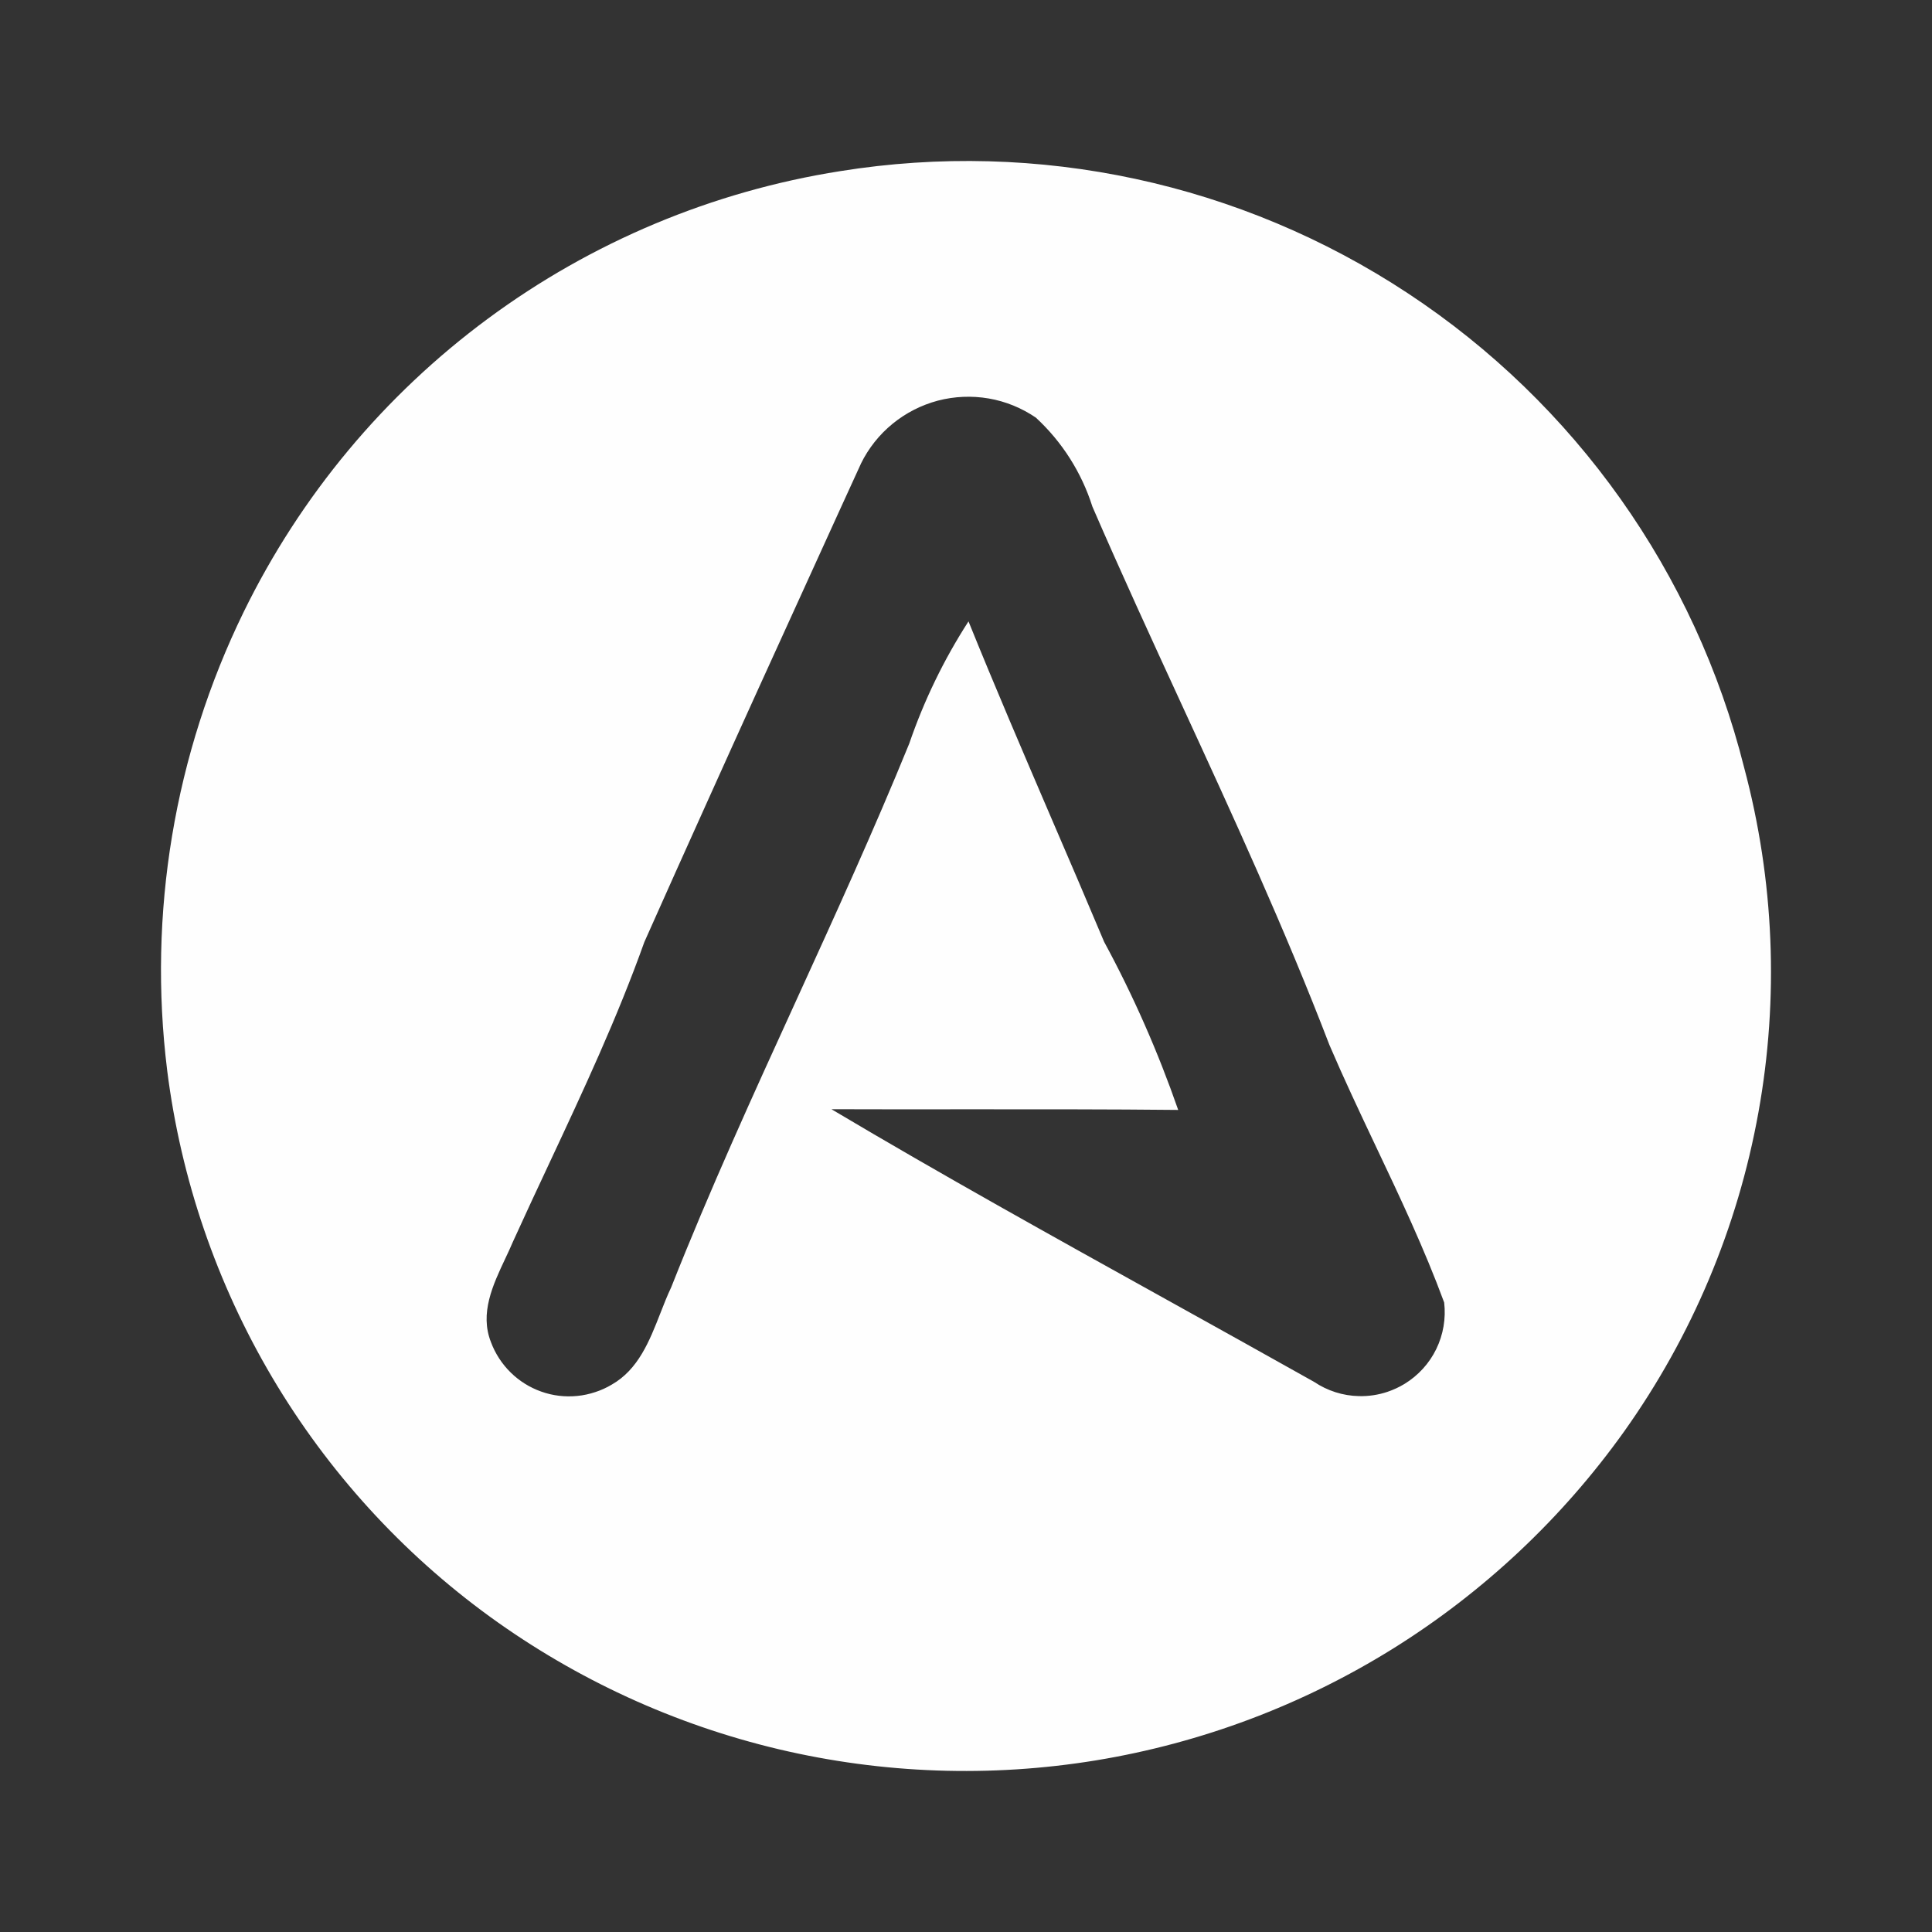 <svg viewBox="0 0 24 24" fill="none" xmlns="http://www.w3.org/2000/svg">
<rect x="0" y="0" width="24" height="24" fill="#333333" stroke="none"/>
<path fill-rule="evenodd" clip-rule="evenodd" d="M17.49 3.644C15.411 2.272 12.895 1.731 10.437 2.126C8.853 2.376 7.353 3.004 6.063 3.957C4.773 4.91 3.732 6.16 3.027 7.602C2.165 9.368 1.835 11.348 2.077 13.299C2.247 14.646 2.691 15.943 3.381 17.11C4.072 18.278 4.994 19.291 6.091 20.087C7.166 20.866 8.384 21.424 9.675 21.73C10.966 22.035 12.305 22.082 13.614 21.868C14.924 21.653 16.178 21.181 17.304 20.48C18.43 19.778 19.407 18.86 20.178 17.779C21.017 16.599 21.586 15.248 21.843 13.823C22.101 12.398 22.04 10.933 21.666 9.534C21.059 7.116 19.569 5.015 17.49 3.644ZM10.441 6.315C10.525 6.131 10.61 5.946 10.694 5.762L10.694 5.761C10.788 5.569 10.922 5.4 11.087 5.265C11.252 5.13 11.444 5.032 11.65 4.977C11.857 4.923 12.072 4.914 12.282 4.95C12.492 4.986 12.692 5.068 12.868 5.188C13.194 5.489 13.436 5.87 13.57 6.293C13.925 7.112 14.298 7.923 14.671 8.734C15.317 10.137 15.962 11.54 16.515 12.982C16.695 13.402 16.89 13.815 17.085 14.227C17.39 14.87 17.694 15.513 17.94 16.18C17.963 16.378 17.929 16.579 17.842 16.758C17.755 16.937 17.618 17.087 17.448 17.191C17.381 17.232 17.309 17.265 17.235 17.29C17.122 17.328 17.002 17.346 16.881 17.343C16.682 17.339 16.489 17.277 16.324 17.166C15.711 16.822 15.097 16.48 14.482 16.139C13.09 15.366 11.697 14.593 10.33 13.78L10.333 13.78L10.332 13.779C10.897 13.781 11.462 13.781 12.027 13.78C12.897 13.78 13.767 13.779 14.636 13.788C14.386 13.069 14.079 12.37 13.716 11.7C13.502 11.191 13.284 10.683 13.065 10.175C12.715 9.359 12.364 8.543 12.031 7.719C11.725 8.193 11.478 8.703 11.295 9.237C10.857 10.311 10.376 11.365 9.895 12.419C9.355 13.601 8.816 14.783 8.338 15.991C8.289 16.094 8.246 16.204 8.203 16.314C8.068 16.659 7.929 17.013 7.598 17.201C7.534 17.239 7.466 17.27 7.395 17.293C7.322 17.317 7.247 17.334 7.17 17.341C7.019 17.356 6.867 17.338 6.724 17.287C6.582 17.237 6.452 17.156 6.344 17.05C6.236 16.944 6.152 16.815 6.099 16.673C5.957 16.314 6.122 15.963 6.277 15.634C6.31 15.564 6.343 15.494 6.372 15.425C6.521 15.097 6.673 14.771 6.826 14.445C7.248 13.543 7.669 12.642 8.004 11.703C8.265 11.117 8.527 10.533 8.791 9.948C9.209 9.019 9.631 8.092 10.054 7.165C10.183 6.881 10.312 6.598 10.441 6.315Z" fill="#FEFEFE"/>
</svg>
